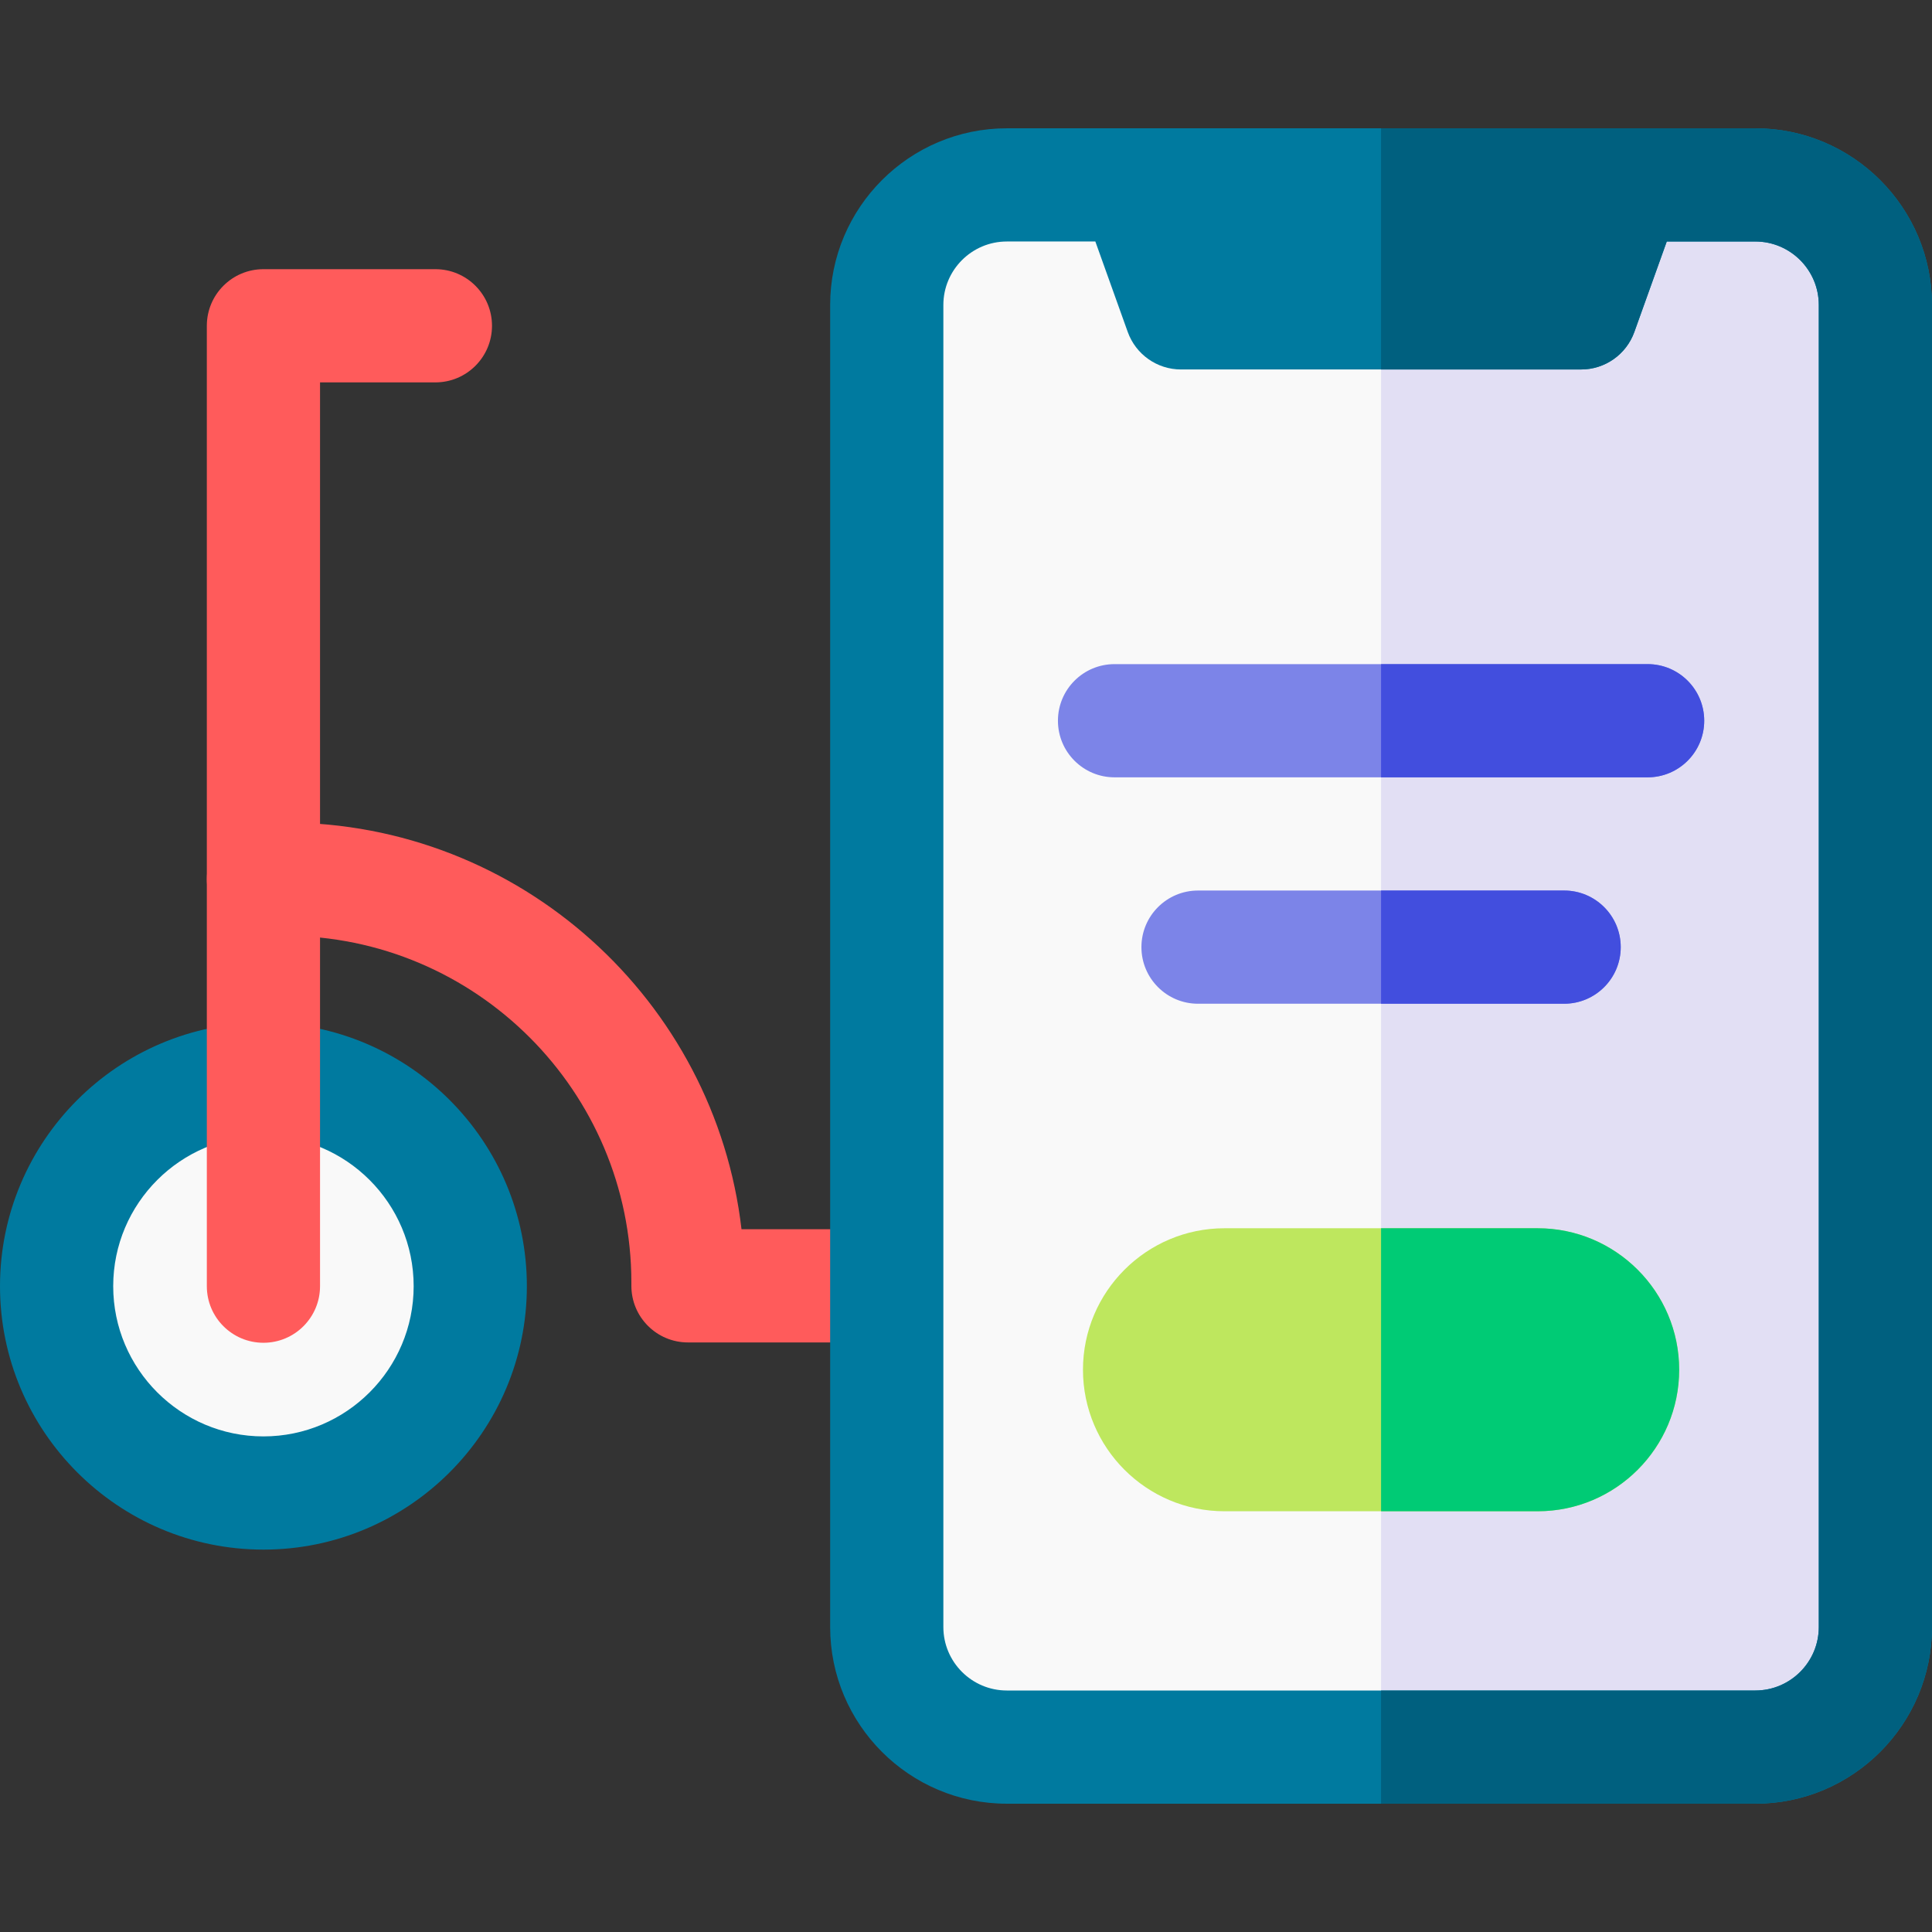 <svg id="Layer_1" enable-background="new 0 0 512 512" height="512" viewBox="0 0 512 512" width="512" xmlns="http://www.w3.org/2000/svg"><rect x="0" y="0" width="512" height="512" fill="#333333" stroke="none"/><g><g><path d="m69.813 396.486c-30.678 0-55.637-24.958-55.637-55.637s24.959-55.637 55.637-55.637 55.636 24.958 55.636 55.637-24.958 55.637-55.636 55.637z" fill="#f9f9f9"/></g><g><path d="m69.813 410.662c-38.495 0-69.813-31.318-69.813-69.813s31.318-69.813 69.813-69.813 69.812 31.318 69.812 69.813-31.317 69.813-69.812 69.813zm0-109.626c-21.953 0-39.813 17.86-39.813 39.813s17.86 39.813 39.813 39.813 39.812-17.86 39.812-39.813-17.859-39.813-39.812-39.813z" fill="#007a9f"/></g><g><path d="m235 355.76h-52.679c-8.284 0-15-6.716-15-15v-.872c0-50.673-41.226-91.899-91.899-91.899h-5.608c-8.284 0-15-6.716-15-15s6.716-15 15-15h5.608c62.436 0 114.06 47.188 121.085 107.771h38.493c8.284 0 15 6.716 15 15s-6.716 15-15 15z" fill="#ff5b5b"/></g><g><path d="m69.813 355.849c-8.284 0-15-6.716-15-15v-254.513c0-8.284 6.716-15 15-15h45.572c8.284 0 15 6.716 15 15s-6.716 15-15 15h-30.572v239.513c0 8.285-6.716 15-15 15z" fill="#ff5b5b"/></g><path clip-rule="evenodd" d="m266.822 49h198.356c17.502 0 31.822 14.32 31.822 31.822v350.356c0 17.502-14.32 31.822-31.822 31.822h-198.356c-17.502 0-31.822-14.32-31.822-31.822v-350.356c0-17.502 14.32-31.822 31.822-31.822z" fill="#f9f9f9" fill-rule="evenodd"/><path clip-rule="evenodd" d="m465.178 49h-99.178v414h99.178c17.502 0 31.822-14.32 31.822-31.822v-350.356c0-17.502-14.32-31.822-31.822-31.822z" fill="#e2dff4" fill-rule="evenodd"/><g><path d="m407.5 400.5h-83c-20.678 0-37.5-16.822-37.5-37.5s16.822-37.5 37.5-37.5h83c20.678 0 37.5 16.823 37.5 37.5s-16.822 37.5-37.5 37.5z" fill="#bee75e"/></g><g><path d="m436.635 206h-141.27c-8.284 0-15-6.716-15-15s6.716-15 15-15h141.27c8.284 0 15 6.716 15 15s-6.716 15-15 15z" fill="#7c84e8"/></g><g><path d="m414.51 266h-97.02c-8.284 0-15-6.716-15-15s6.716-15 15-15h97.02c8.284 0 15 6.716 15 15s-6.716 15-15 15z" fill="#7c84e8"/></g><path d="m465.178 34h-198.357c-25.817 0-46.821 21.005-46.821 46.822v350.356c0 25.818 21.004 46.822 46.821 46.822h198.356c25.818 0 46.823-21.004 46.823-46.822v-350.356c0-25.817-21.005-46.822-46.822-46.822zm16.822 397.178c0 9.276-7.547 16.822-16.822 16.822h-198.357c-9.275 0-16.821-7.546-16.821-16.822v-350.356c0-9.275 7.546-16.822 16.821-16.822h23.458l8.584 23.972c2.136 5.963 7.787 9.943 14.122 9.943h106.013c6.333 0 11.984-3.978 14.121-9.94l8.592-23.975h23.466c9.276 0 16.823 7.547 16.823 16.822z" fill="#007a9f"/><path d="m436.635 176h-70.635v30h70.635c8.284 0 15-6.716 15-15s-6.716-15-15-15z" fill="#424ede"/><path d="m414.51 236h-48.51v30h48.51c8.284 0 15-6.716 15-15s-6.716-15-15-15z" fill="#424ede"/><path d="m407.5 325.499h-41.5v75h41.5c20.678 0 37.5-16.822 37.5-37.5s-16.822-37.5-37.5-37.5z" fill="#00cb75"/><path d="m465.178 34h-99.178v63.915h52.999c6.333 0 11.984-3.978 14.121-9.94l8.591-23.975h23.466c9.276 0 16.823 7.547 16.823 16.822v350.356c0 9.276-7.547 16.822-16.822 16.822h-99.178v30h99.178c25.817 0 46.822-21.004 46.822-46.822v-350.356c0-25.817-21.005-46.822-46.822-46.822z" fill="#00607f"/></g></svg>